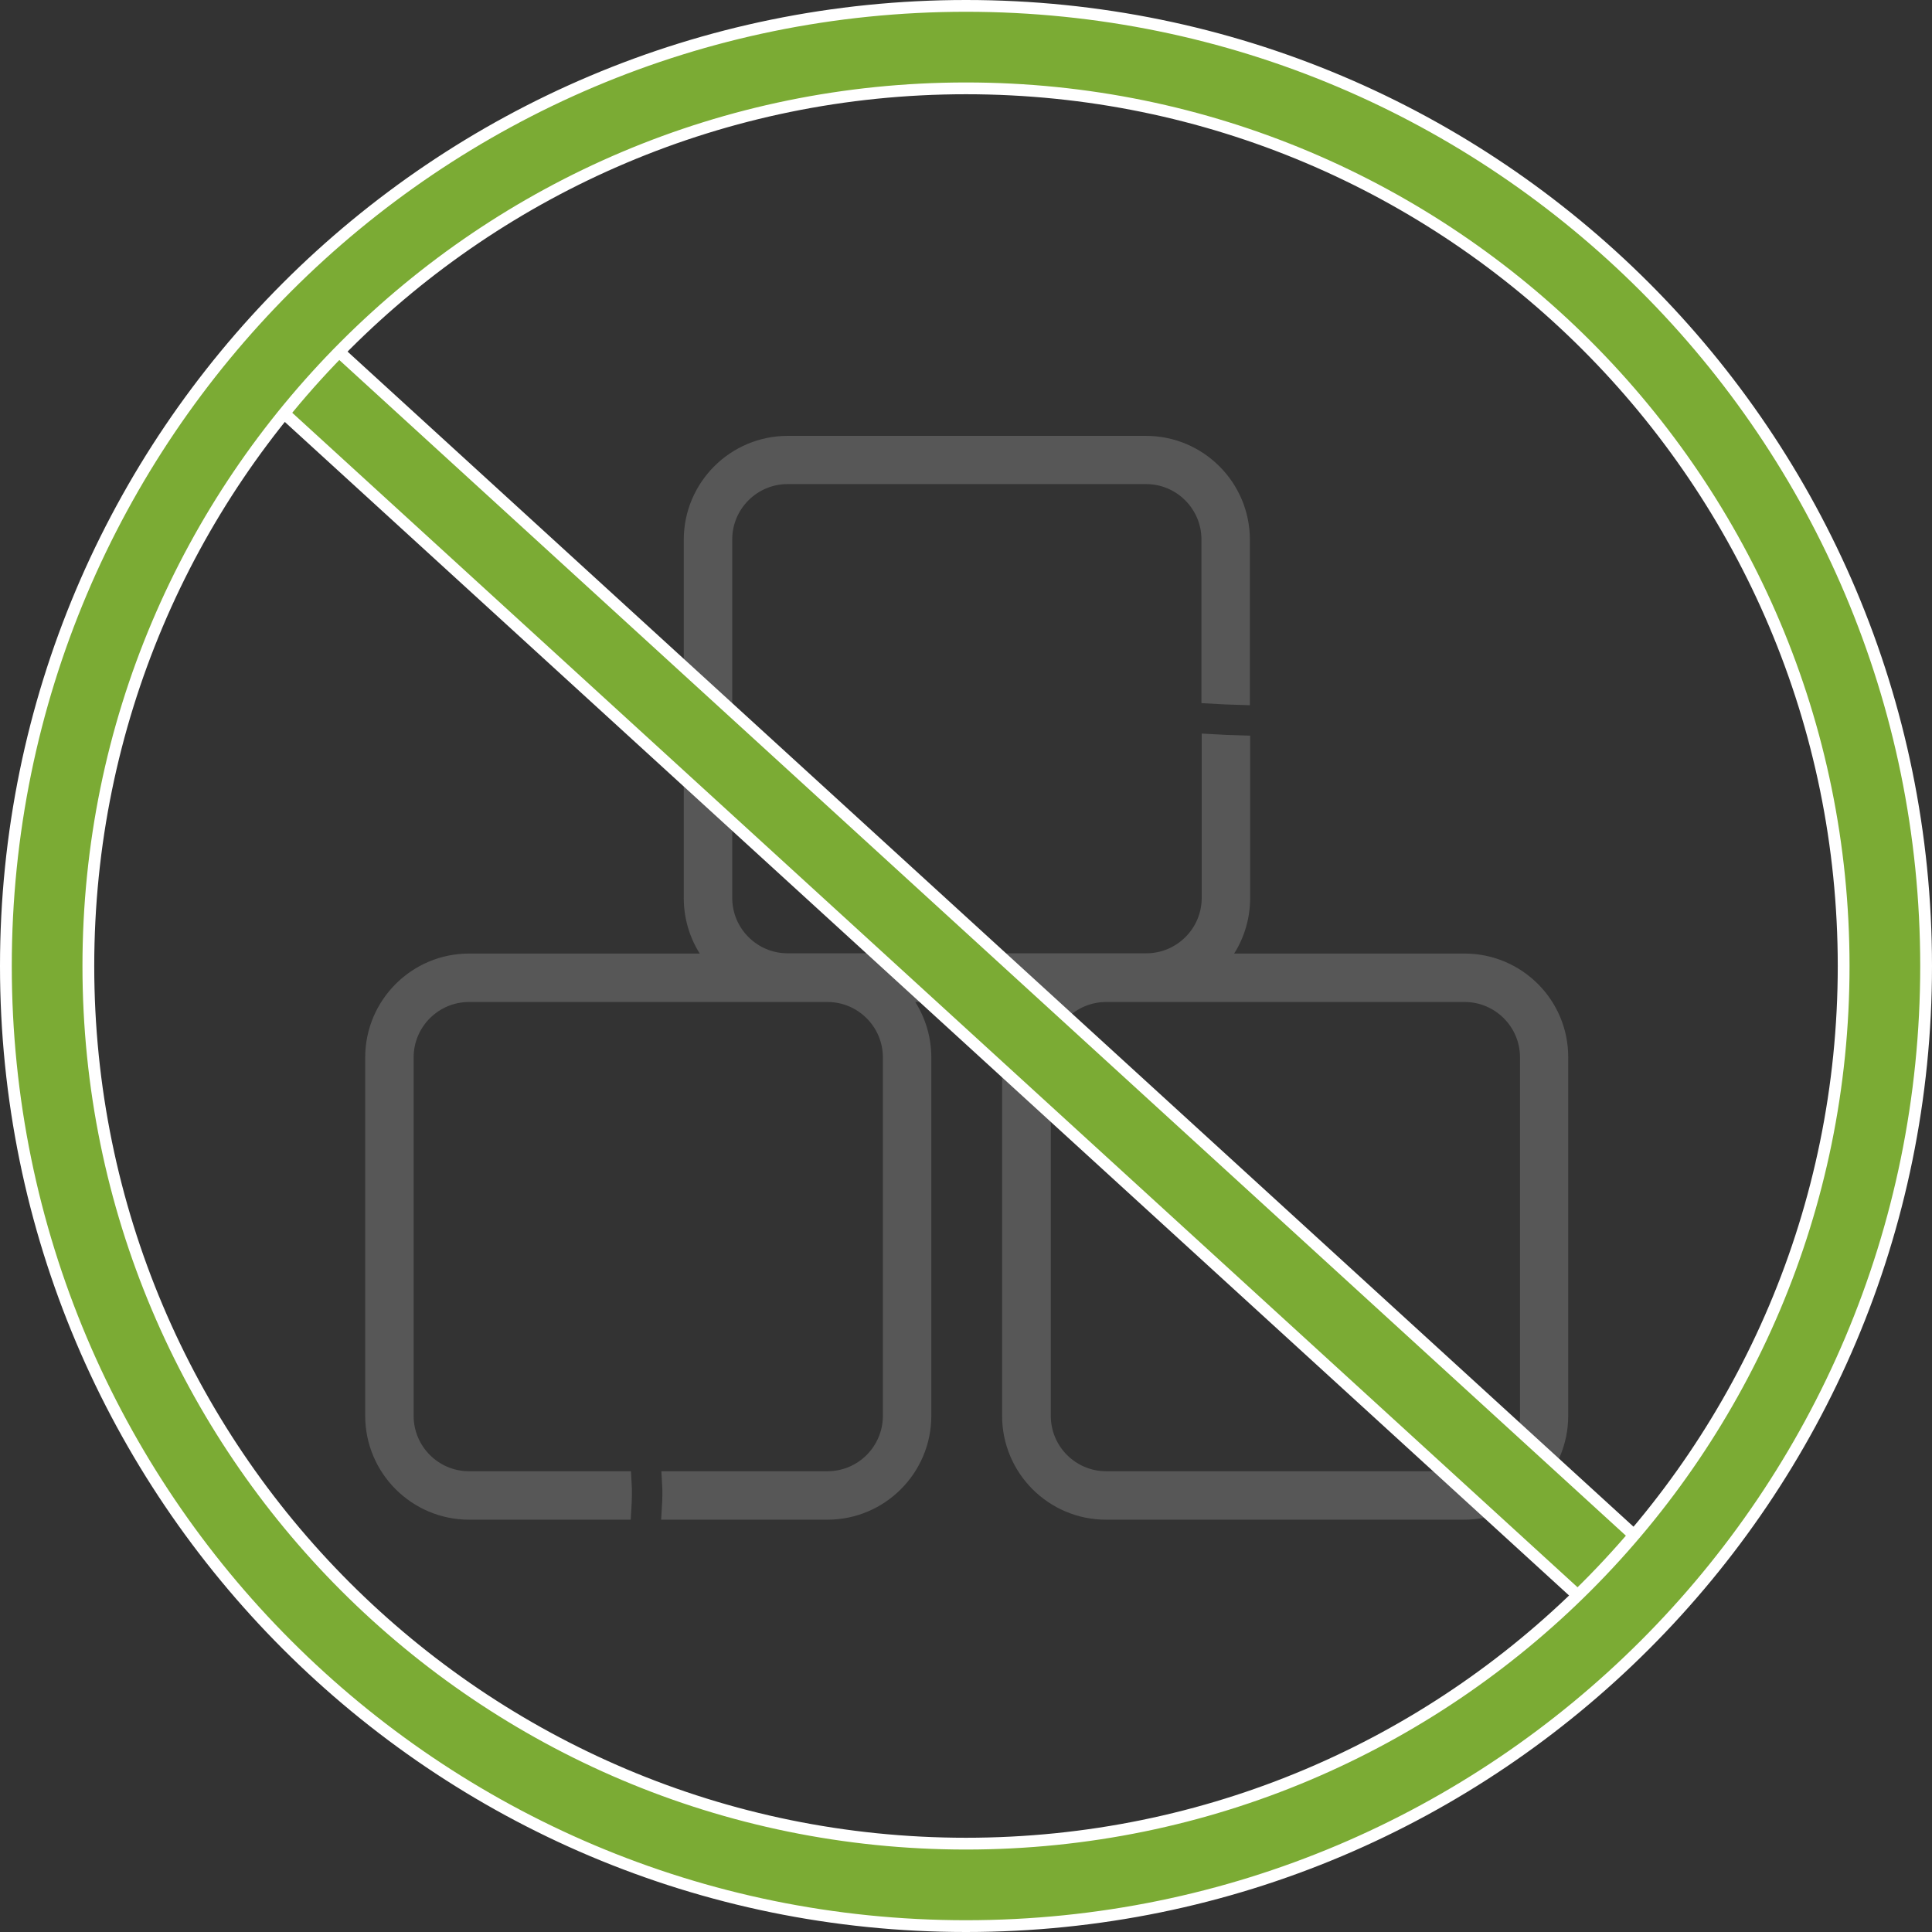 <svg width="82" height="82" viewBox="0 0 82 82" fill="none" xmlns="http://www.w3.org/2000/svg">
<rect x="0" y="0" width="82" height="82" fill="#333333" stroke="none"/>
<path d="M62.162 40.972H51.387L51.778 40.465C52.285 39.799 52.56 38.965 52.56 38.12V31.708C52.211 31.697 51.852 31.687 51.504 31.666V38.109C51.504 39.683 50.225 40.961 48.651 40.961H33.43C31.856 40.961 30.578 39.683 30.578 38.109V22.898C30.578 21.324 31.856 20.046 33.43 20.046H48.641C50.215 20.046 51.493 21.324 51.493 22.898V29.373C51.842 29.394 52.201 29.405 52.549 29.416V22.909C52.549 20.753 50.796 19 48.641 19H33.43C31.275 19 29.521 20.753 29.521 22.909V38.12C29.521 38.965 29.796 39.799 30.303 40.465L30.694 40.972H19.909C17.753 40.972 16 42.725 16 44.88V60.092C16 62.246 17.753 64 19.909 64H26.299C26.32 63.651 26.331 63.292 26.31 62.944H19.909C18.334 62.944 17.056 61.666 17.056 60.092V44.88C17.056 43.306 18.334 42.028 19.909 42.028H35.12C36.694 42.028 37.972 43.306 37.972 44.88V60.092C37.972 61.666 36.694 62.944 35.12 62.944H28.602C28.623 63.292 28.613 63.651 28.592 64H35.12C37.275 64 39.028 62.246 39.028 60.092V44.88C39.028 44.035 38.754 43.211 38.246 42.535L37.856 42.028H44.204L43.813 42.535C43.306 43.201 43.032 44.035 43.032 44.88V60.092C43.032 62.246 44.785 64 46.94 64H62.151C64.306 64 66.06 62.246 66.06 60.092V44.88C66.07 42.725 64.317 40.972 62.162 40.972ZM65.014 60.092C65.014 61.666 63.736 62.944 62.162 62.944H46.951C45.377 62.944 44.099 61.666 44.099 60.092V44.88C44.099 43.306 45.377 42.028 46.951 42.028H62.162C63.736 42.028 65.014 43.306 65.014 44.88V60.092Z" fill="#575757" stroke="#575757"/>
<path d="M67.984 68.647L10.353 15.984L12.714 13.4L70.345 66.063L67.984 68.647Z" fill="#7BAB34" stroke="white" stroke-width="0.5"/>
<path d="M41 78.25C61.573 78.25 78.25 61.573 78.25 41C78.25 20.427 61.573 3.75 41 3.75C20.427 3.75 3.75 20.427 3.75 41C3.75 61.573 20.427 78.25 41 78.25ZM81.75 41C81.75 63.506 63.506 81.75 41 81.75C18.494 81.75 0.25 63.506 0.25 41C0.25 18.494 18.494 0.25 41 0.25C63.506 0.25 81.75 18.494 81.75 41Z" fill="#7BAB34" stroke="white" stroke-width="0.5"/>
</svg>
